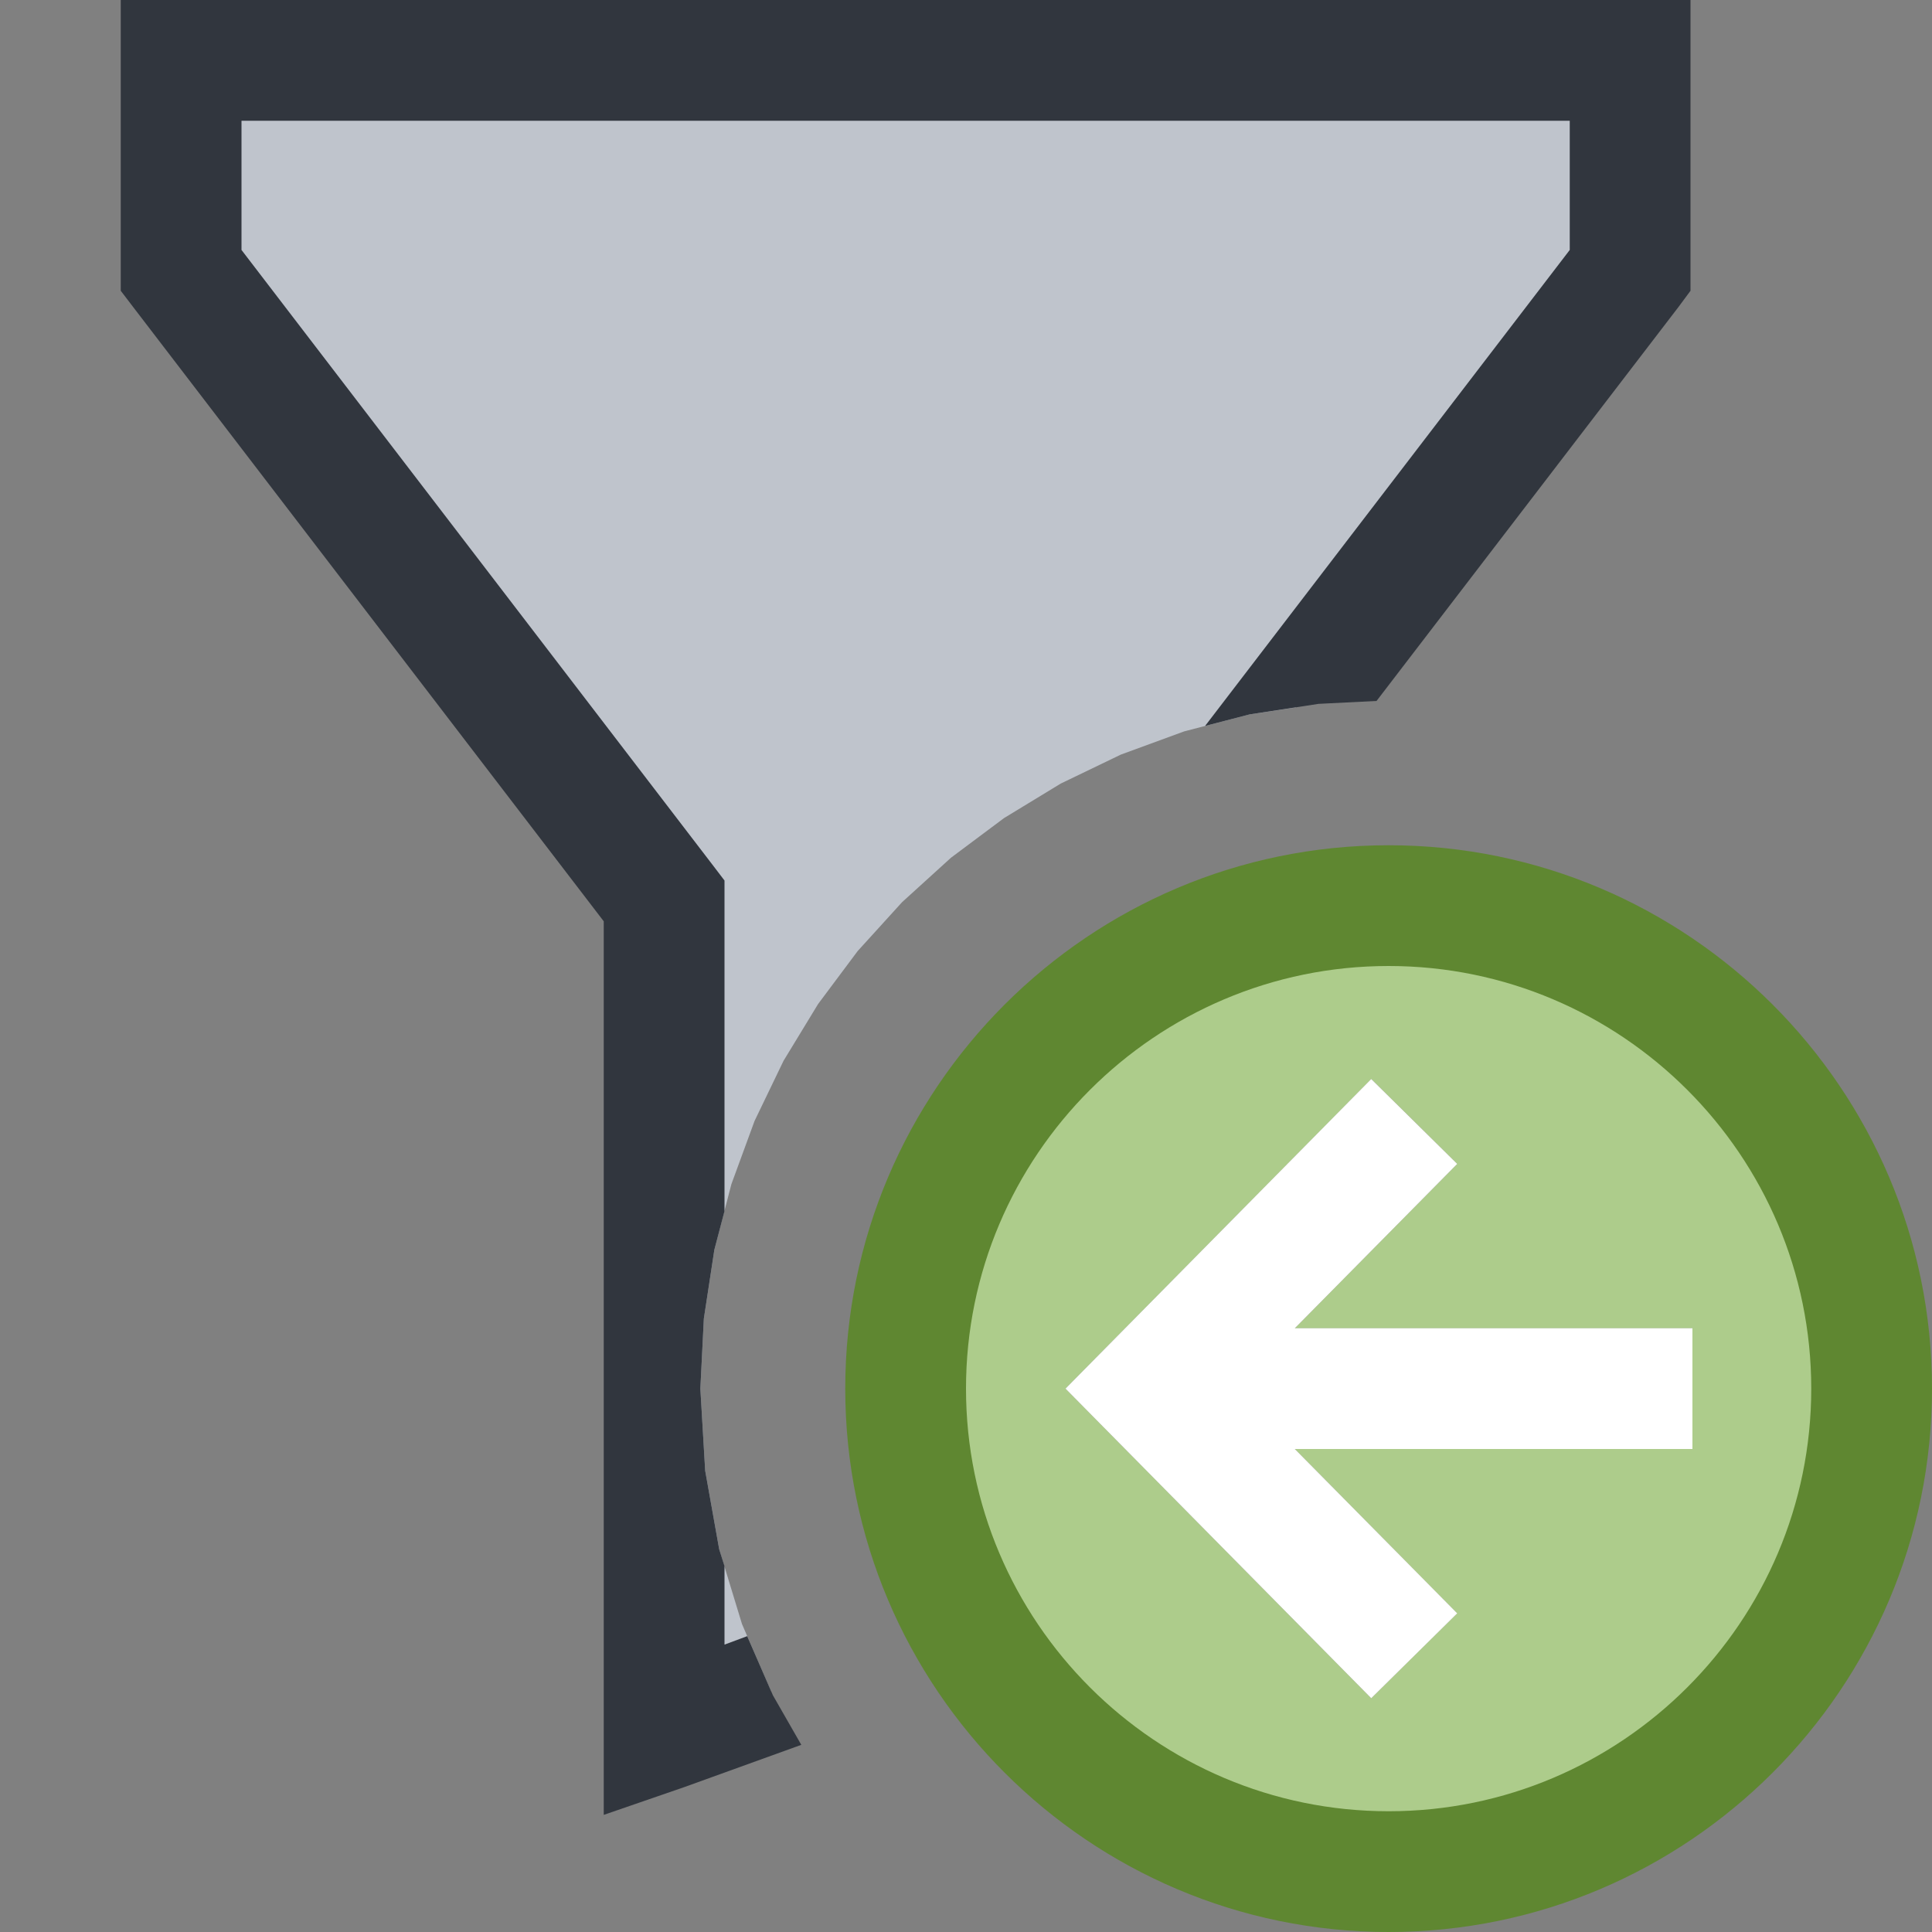 <?xml version="1.0" encoding="UTF-8"?>
<!DOCTYPE svg PUBLIC "-//W3C//DTD SVG 1.1//EN" "http://www.w3.org/Graphics/SVG/1.1/DTD/svg11.dtd">
<svg version="1.1" id="Layer_1" xmlns="http://www.w3.org/2000/svg" xmlns:xlink="http://www.w3.org/1999/xlink" x="0px" y="0px" width="16px" height="16px" viewBox="0 0 16 16" enable-background="new 0 0 16 16" xml:space="preserve">
  <rect x="0" y="0" width="16" height="16" fill="#808080" stroke="none"/>
  <g id="main">
    <g id="icon">
      <path d="M1.5,2.239L5.5,7.461L5.5,14.33L6.387,14.01L6.145,13.45L5.956,12.83L5.84,12.18L5.8,11.5L5.829,10.92L5.916,10.35L6.057,9.807L6.249,9.283L6.489,8.785L6.775,8.315L7.103,7.876L7.471,7.471L7.876,7.103L8.315,6.775L8.785,6.489L9.283,6.249L9.807,6.057L10.35,5.916L10.73,5.859L13.5,2.239L13.5,0.5L1.5,0.5zz" fill="#BFC4CC"/>
      <path d="M1,0.5L1,2.239L1,2.408L1.103,2.543L5,7.63L5,14.33L5,15.03L5.667,14.8L6.636,14.45L6.401,14.04L6.188,13.55L6,13.62L6,12.97L5.956,12.83L5.84,12.18L5.8,11.5L5.829,10.92L5.916,10.35L6,10.03L6,7.461L6,7.292L5.897,7.157L2,2.07L2,1L13,1L13,2.07L9.98,6.012L10.35,5.916L10.92,5.829L11.4,5.805L13.9,2.543L14,2.408L14,2.239L14,0.5L14,0L13.5,0L1.5,0L1,0zz" fill="#31363E"/>
    </g>
    <g id="overlay">
      <path d="M15.5,11.5c0,-2.209,-1.791,-4,-4,-4c-2.209,0,-4,1.791,-4,4s1.791,4,4,4C13.709,15.5,15.5,13.709,15.5,11.5zM8.824,11.5l2.533,-2.564l0.711,0.703L10.723,11h3.292v1h-3.292l1.344,1.361l-0.711,0.703L8.824,11.5z" fill="#C1DDA2"/>
      <path d="M15.5,11.5c0,-2.209,-1.791,-4,-4,-4c-2.209,0,-4,1.791,-4,4s1.791,4,4,4C13.709,15.5,15.5,13.709,15.5,11.5zM8.824,11.5l2.533,-2.564l0.711,0.703L10.723,11h3.292v1h-3.292l1.344,1.361l-0.711,0.703L8.824,11.5z" fill="#5F8731" opacity="0.2"/>
      <path d="M7,11.5c0,-2.481,2.019,-4.5,4.5,-4.5s4.5,2.019,4.5,4.5s-2.019,4.5,-4.5,4.5S7,13.981,7,11.5zM15,11.5c0,-1.93,-1.57,-3.5,-3.5,-3.5s-3.5,1.57,-3.5,3.5s1.57,3.5,3.5,3.5S15,13.43,15,11.5z" fill="#5F8731"/>
      <polygon points="8.824,11.5 11.356,8.936 12.068,9.639 10.723,11 14.016,11 14.016,12 10.723,12 12.068,13.361 11.356,14.064" fill="#FFFFFF" stroke-linejoin="miter"/>
    </g>
  </g>
</svg>

